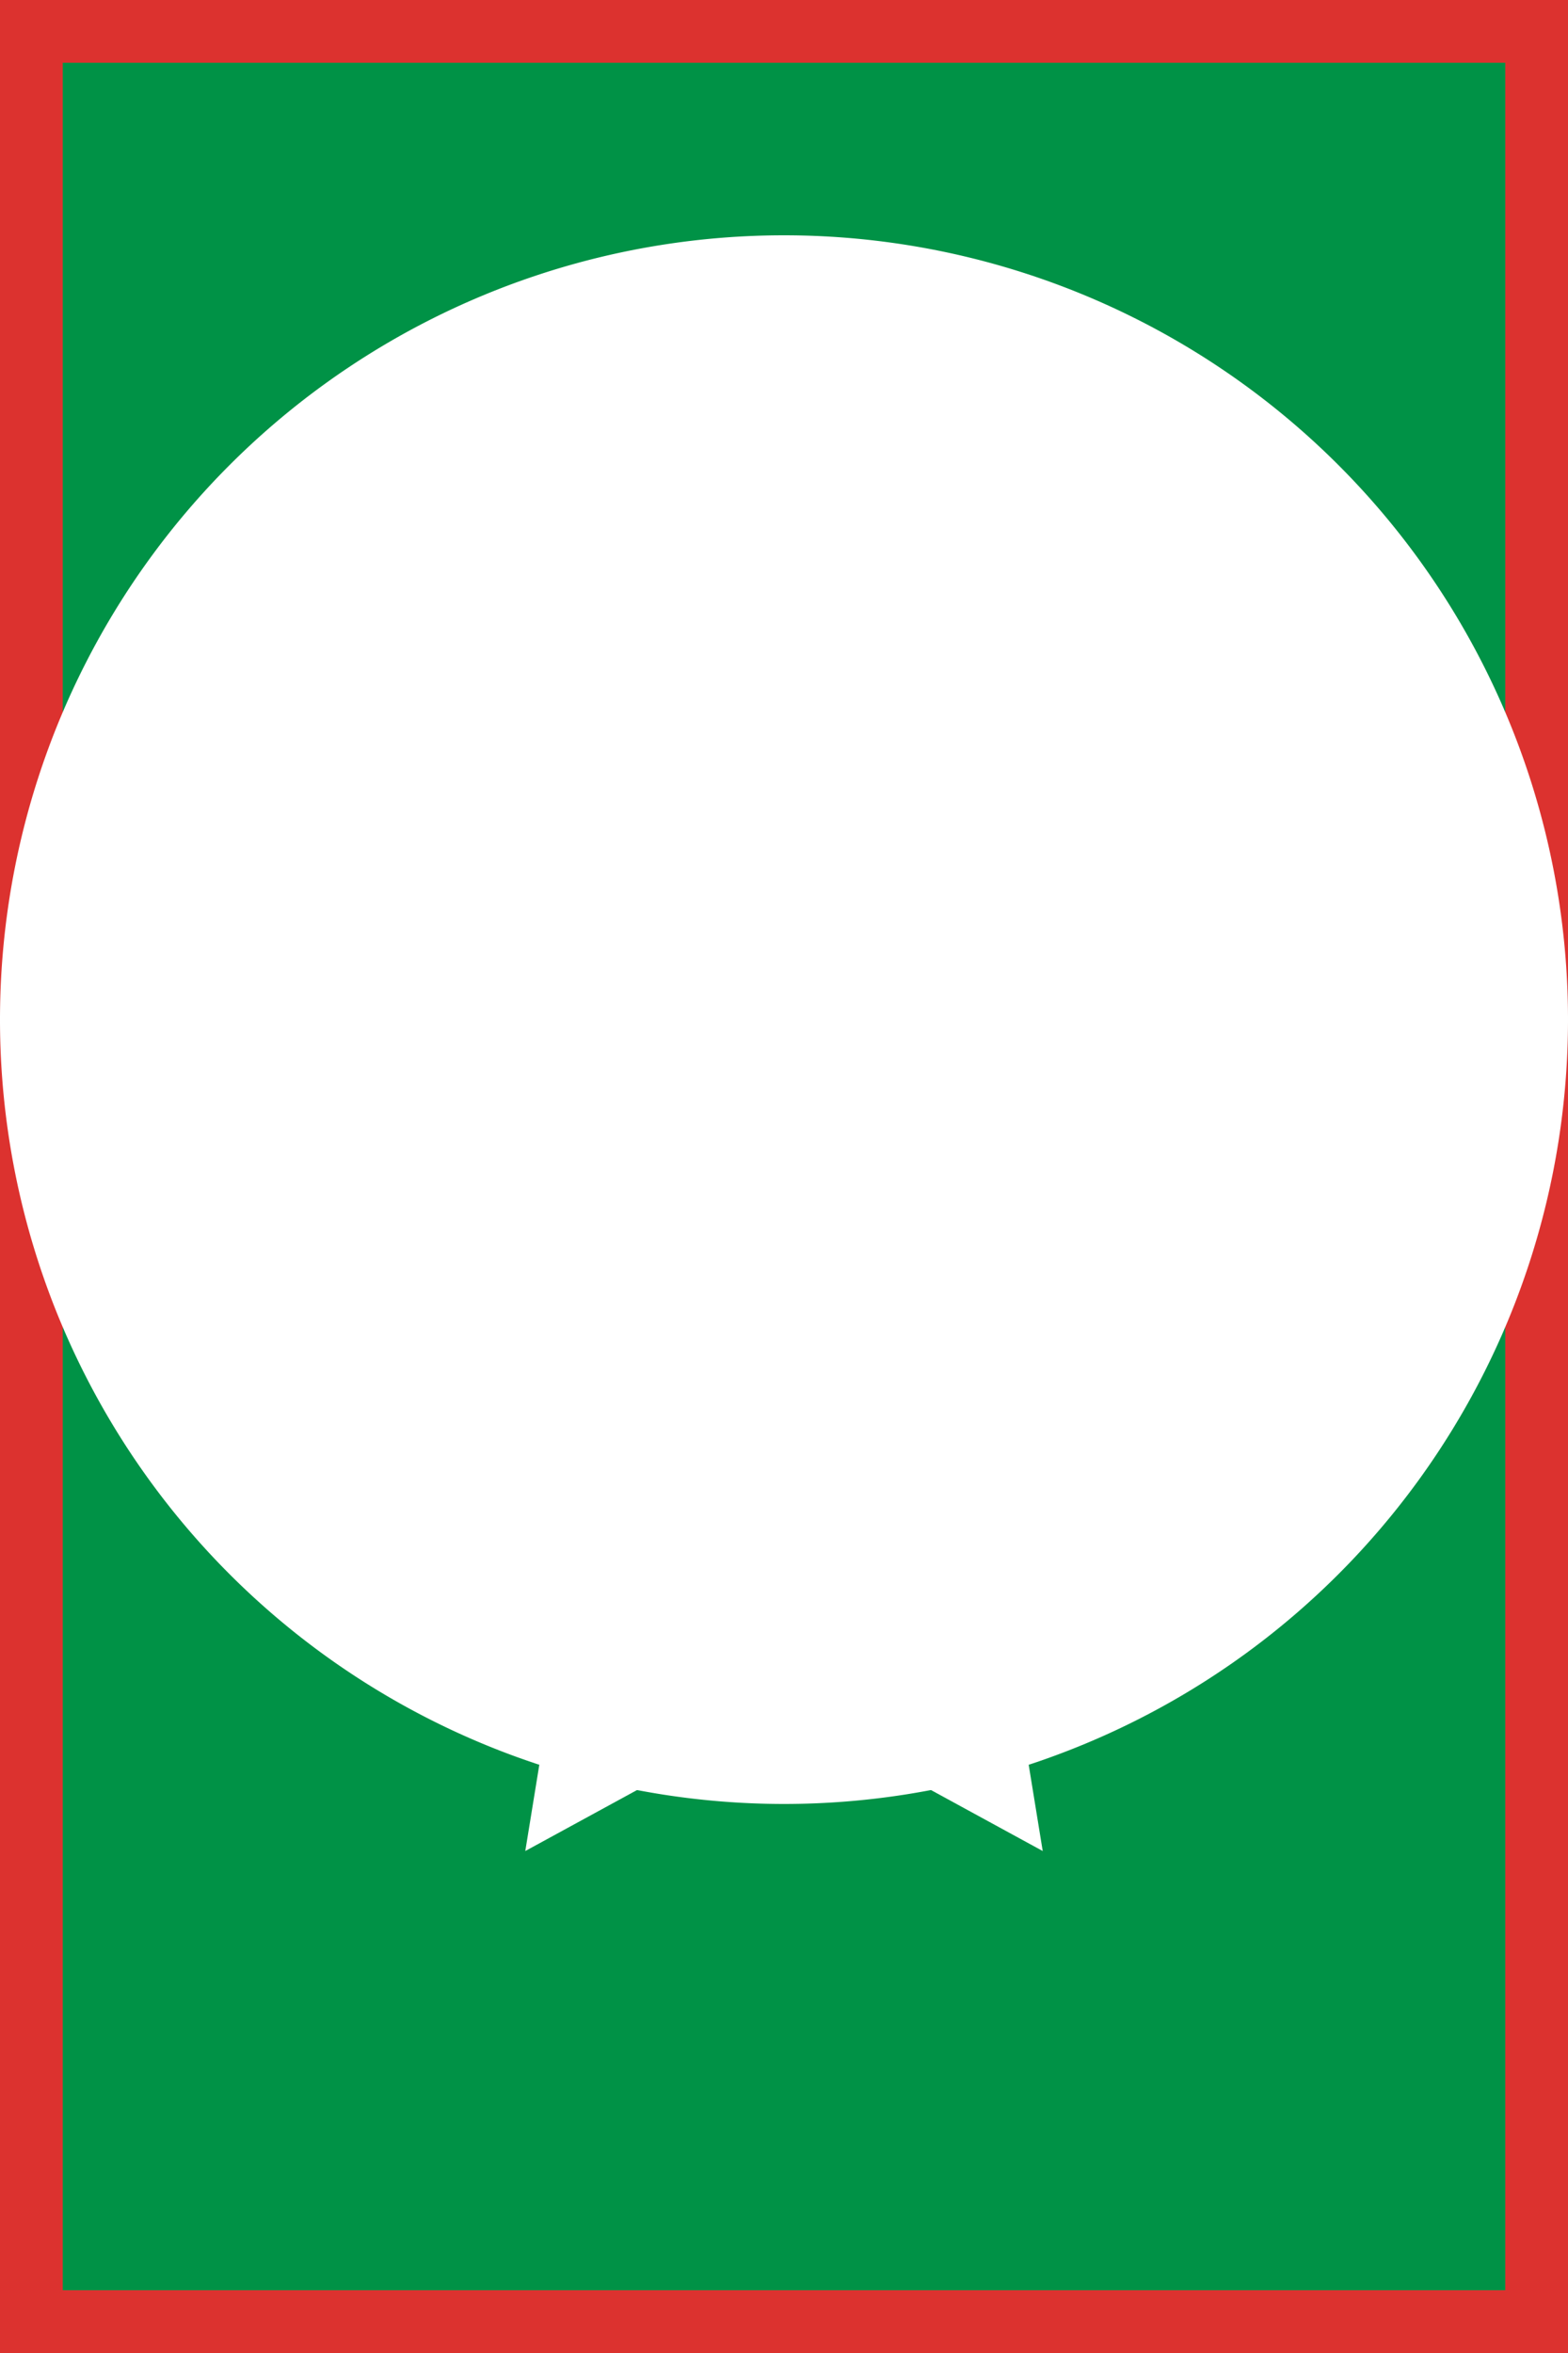 <svg xmlns="http://www.w3.org/2000/svg" viewBox="0 0 200 300">
	<path fill="#DC322F" d="M0 0h200v300H0z" stroke-width="1"/>
	<path fill="#009246" d="M8 8h184v284H8z" stroke-width="1"/>
	<path fill="#FFF" d="M100 30a70 70 0 1 0 0 200 70 70 0 1 0 0-200Z" stroke-width="1"/>
	<path fill="#FFF" d="M100 112l17 41 43 7-34 33 7 43-33-18-33 18 7-43-34-33 43-7z" stroke-width="1"/>
</svg>